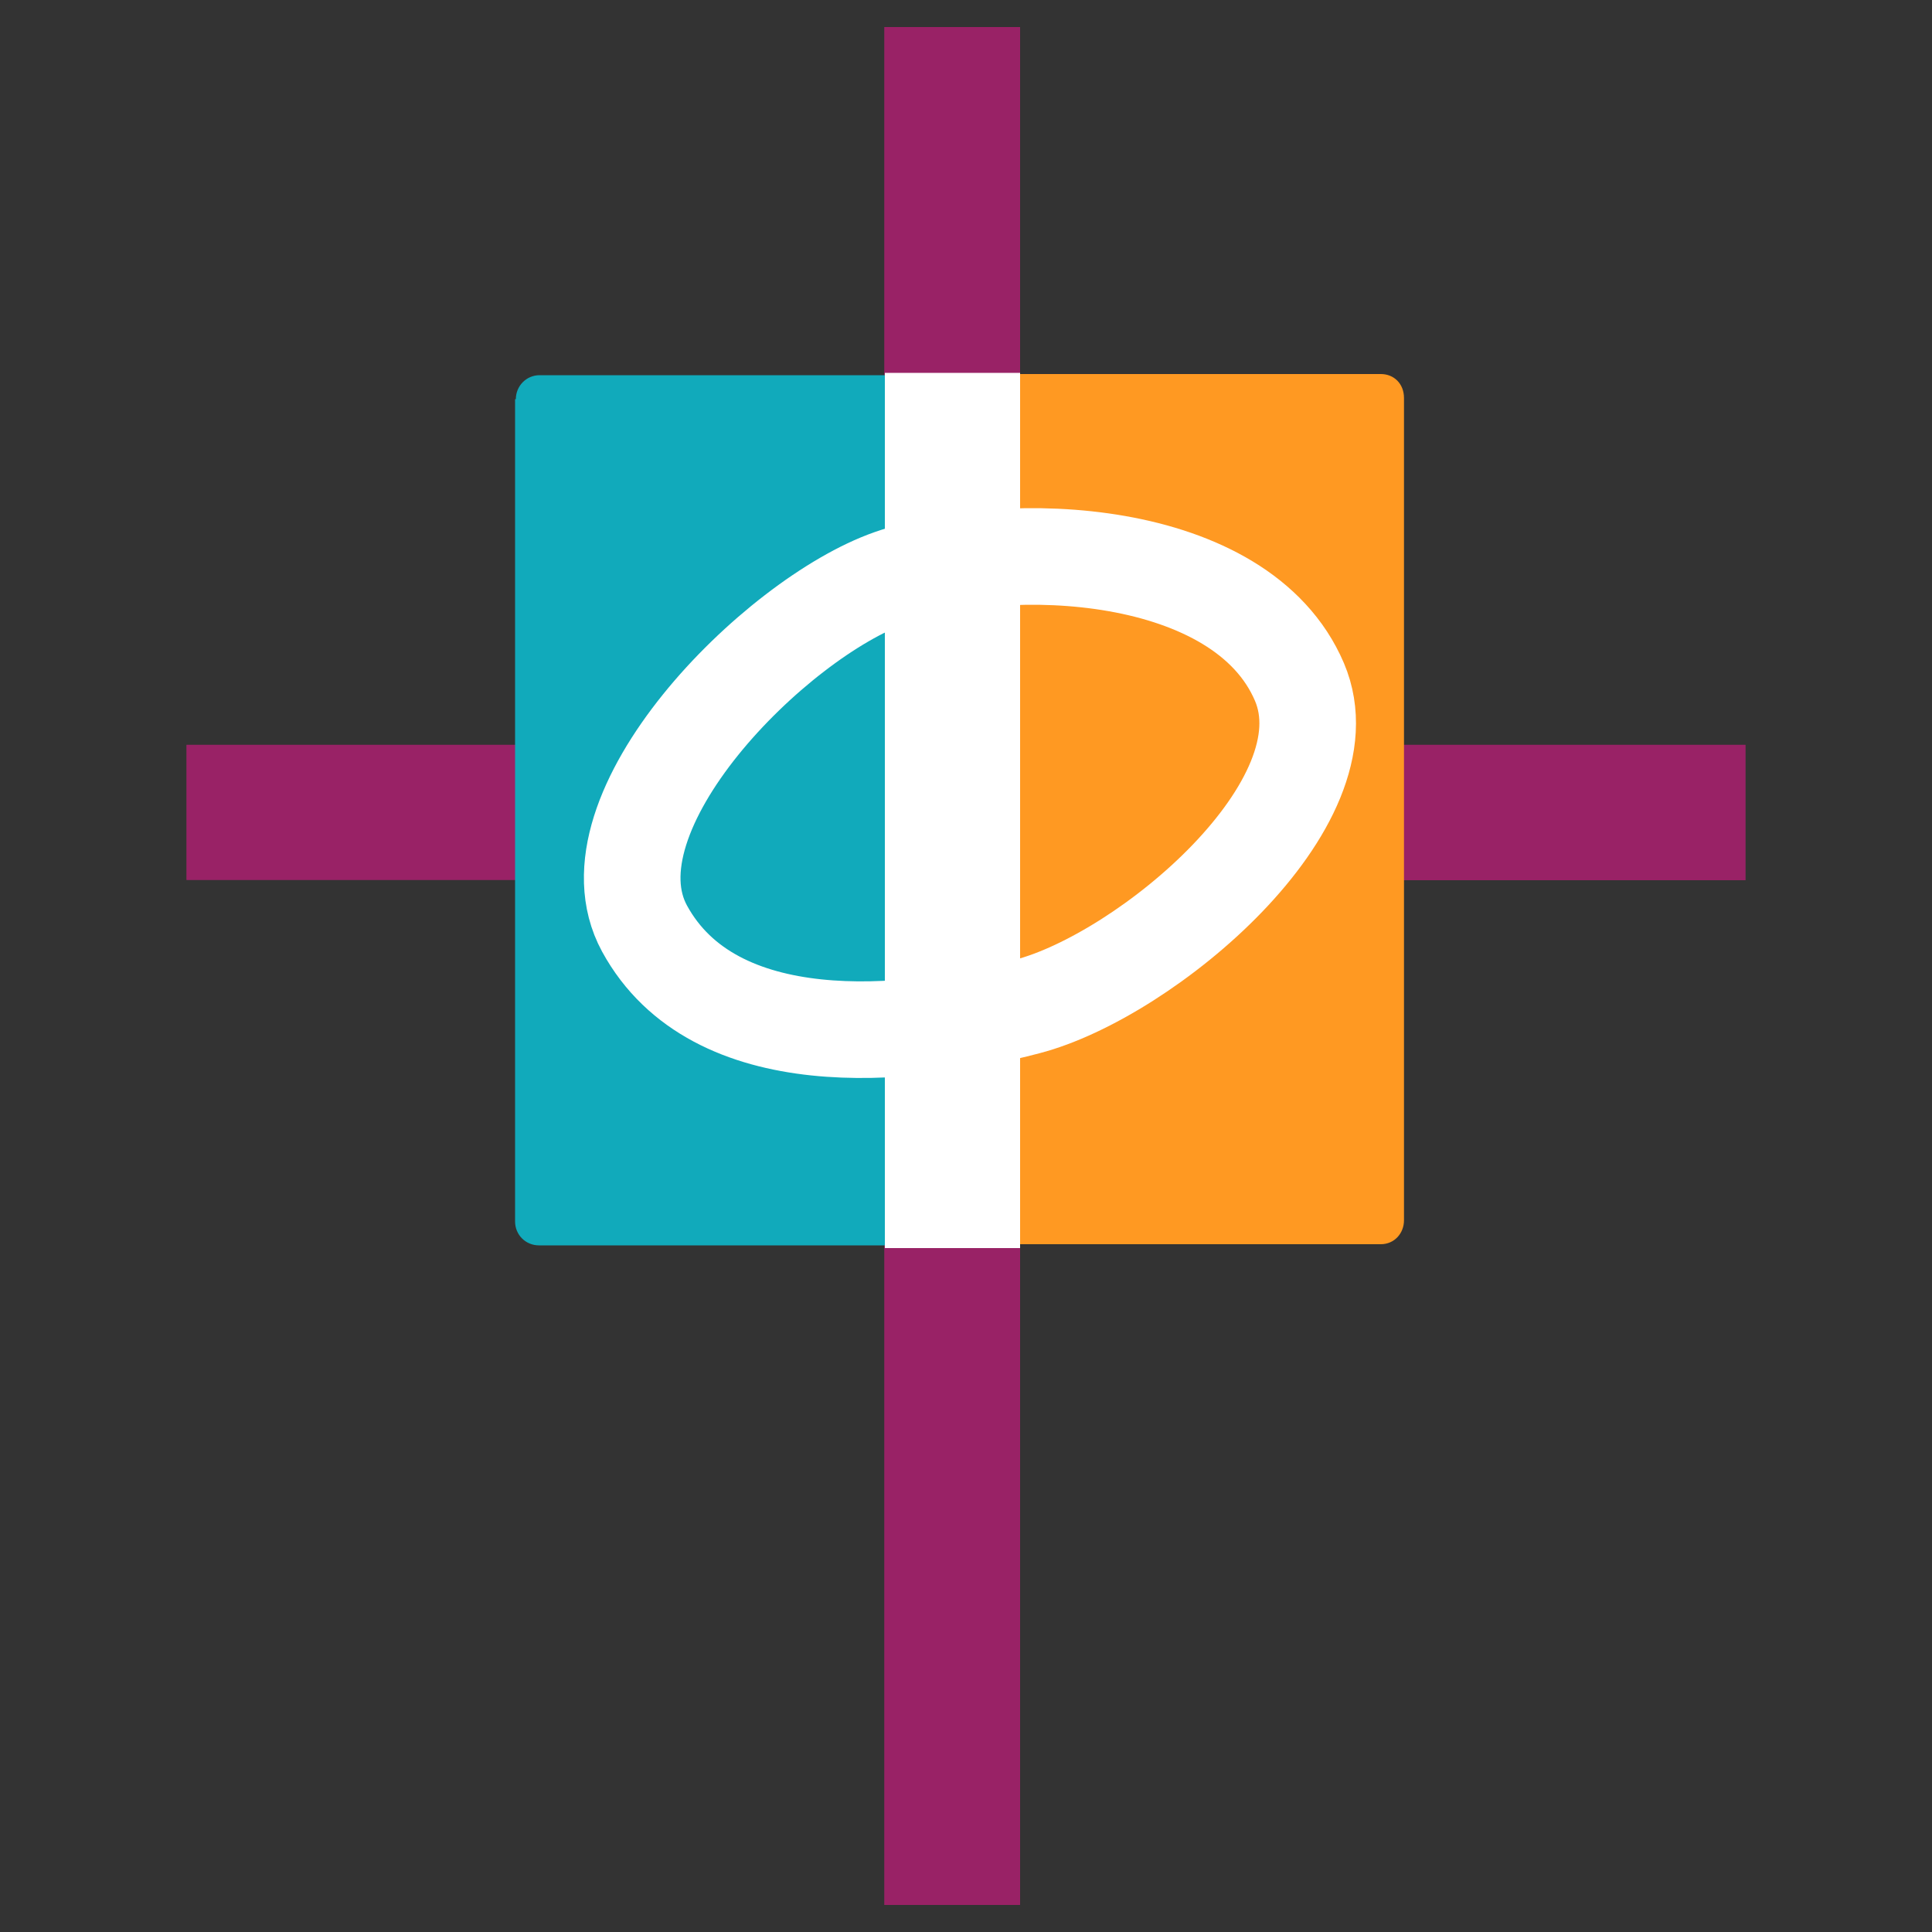 <svg xmlns="http://www.w3.org/2000/svg" viewBox="0 0 1000 1000"><rect x="0" y="0" width="1000" height="1000" fill="#333333" stroke="none"/>   <path fill="#926" d="M903.5 385.5H528V14h-70.3v371.5H96.5v70h361.2V986H528V455.6h375.5"/>   <path fill="#1AB" d="M267 206.6c0-6.8 5.4-12.4 12.3-12.4h201.2c6.8 0 12 5 12 12.4v425.6c0 6.8-6 12.4-13 12.4H279c-7 0-12.4-5.5-12.4-12.4V206.6z"/>   <path fill="#F92" d="M501 206c0-6.8 5.6-12.4 12.5-12.4h201.2c6.8 0 12 5 12 12.4v425.6c0 6.8-5 12.4-12 12.4H513.7c-6.8 0-12.4-5.5-12.4-12.4V206z"/>   <path fill="none" stroke="#FFF" stroke-width="50" stroke-miterlimit="10" d="M672.6 353c26.8 63-79.3 152-141 168-63 16.6-162 25.6-198-40.4C301 420.6 401 320 461 299c60.3-21 181.6-16.4 211.6 54z"/>   <path fill="#FFF" d="M458 193h70v453h-70z"/> </svg>
